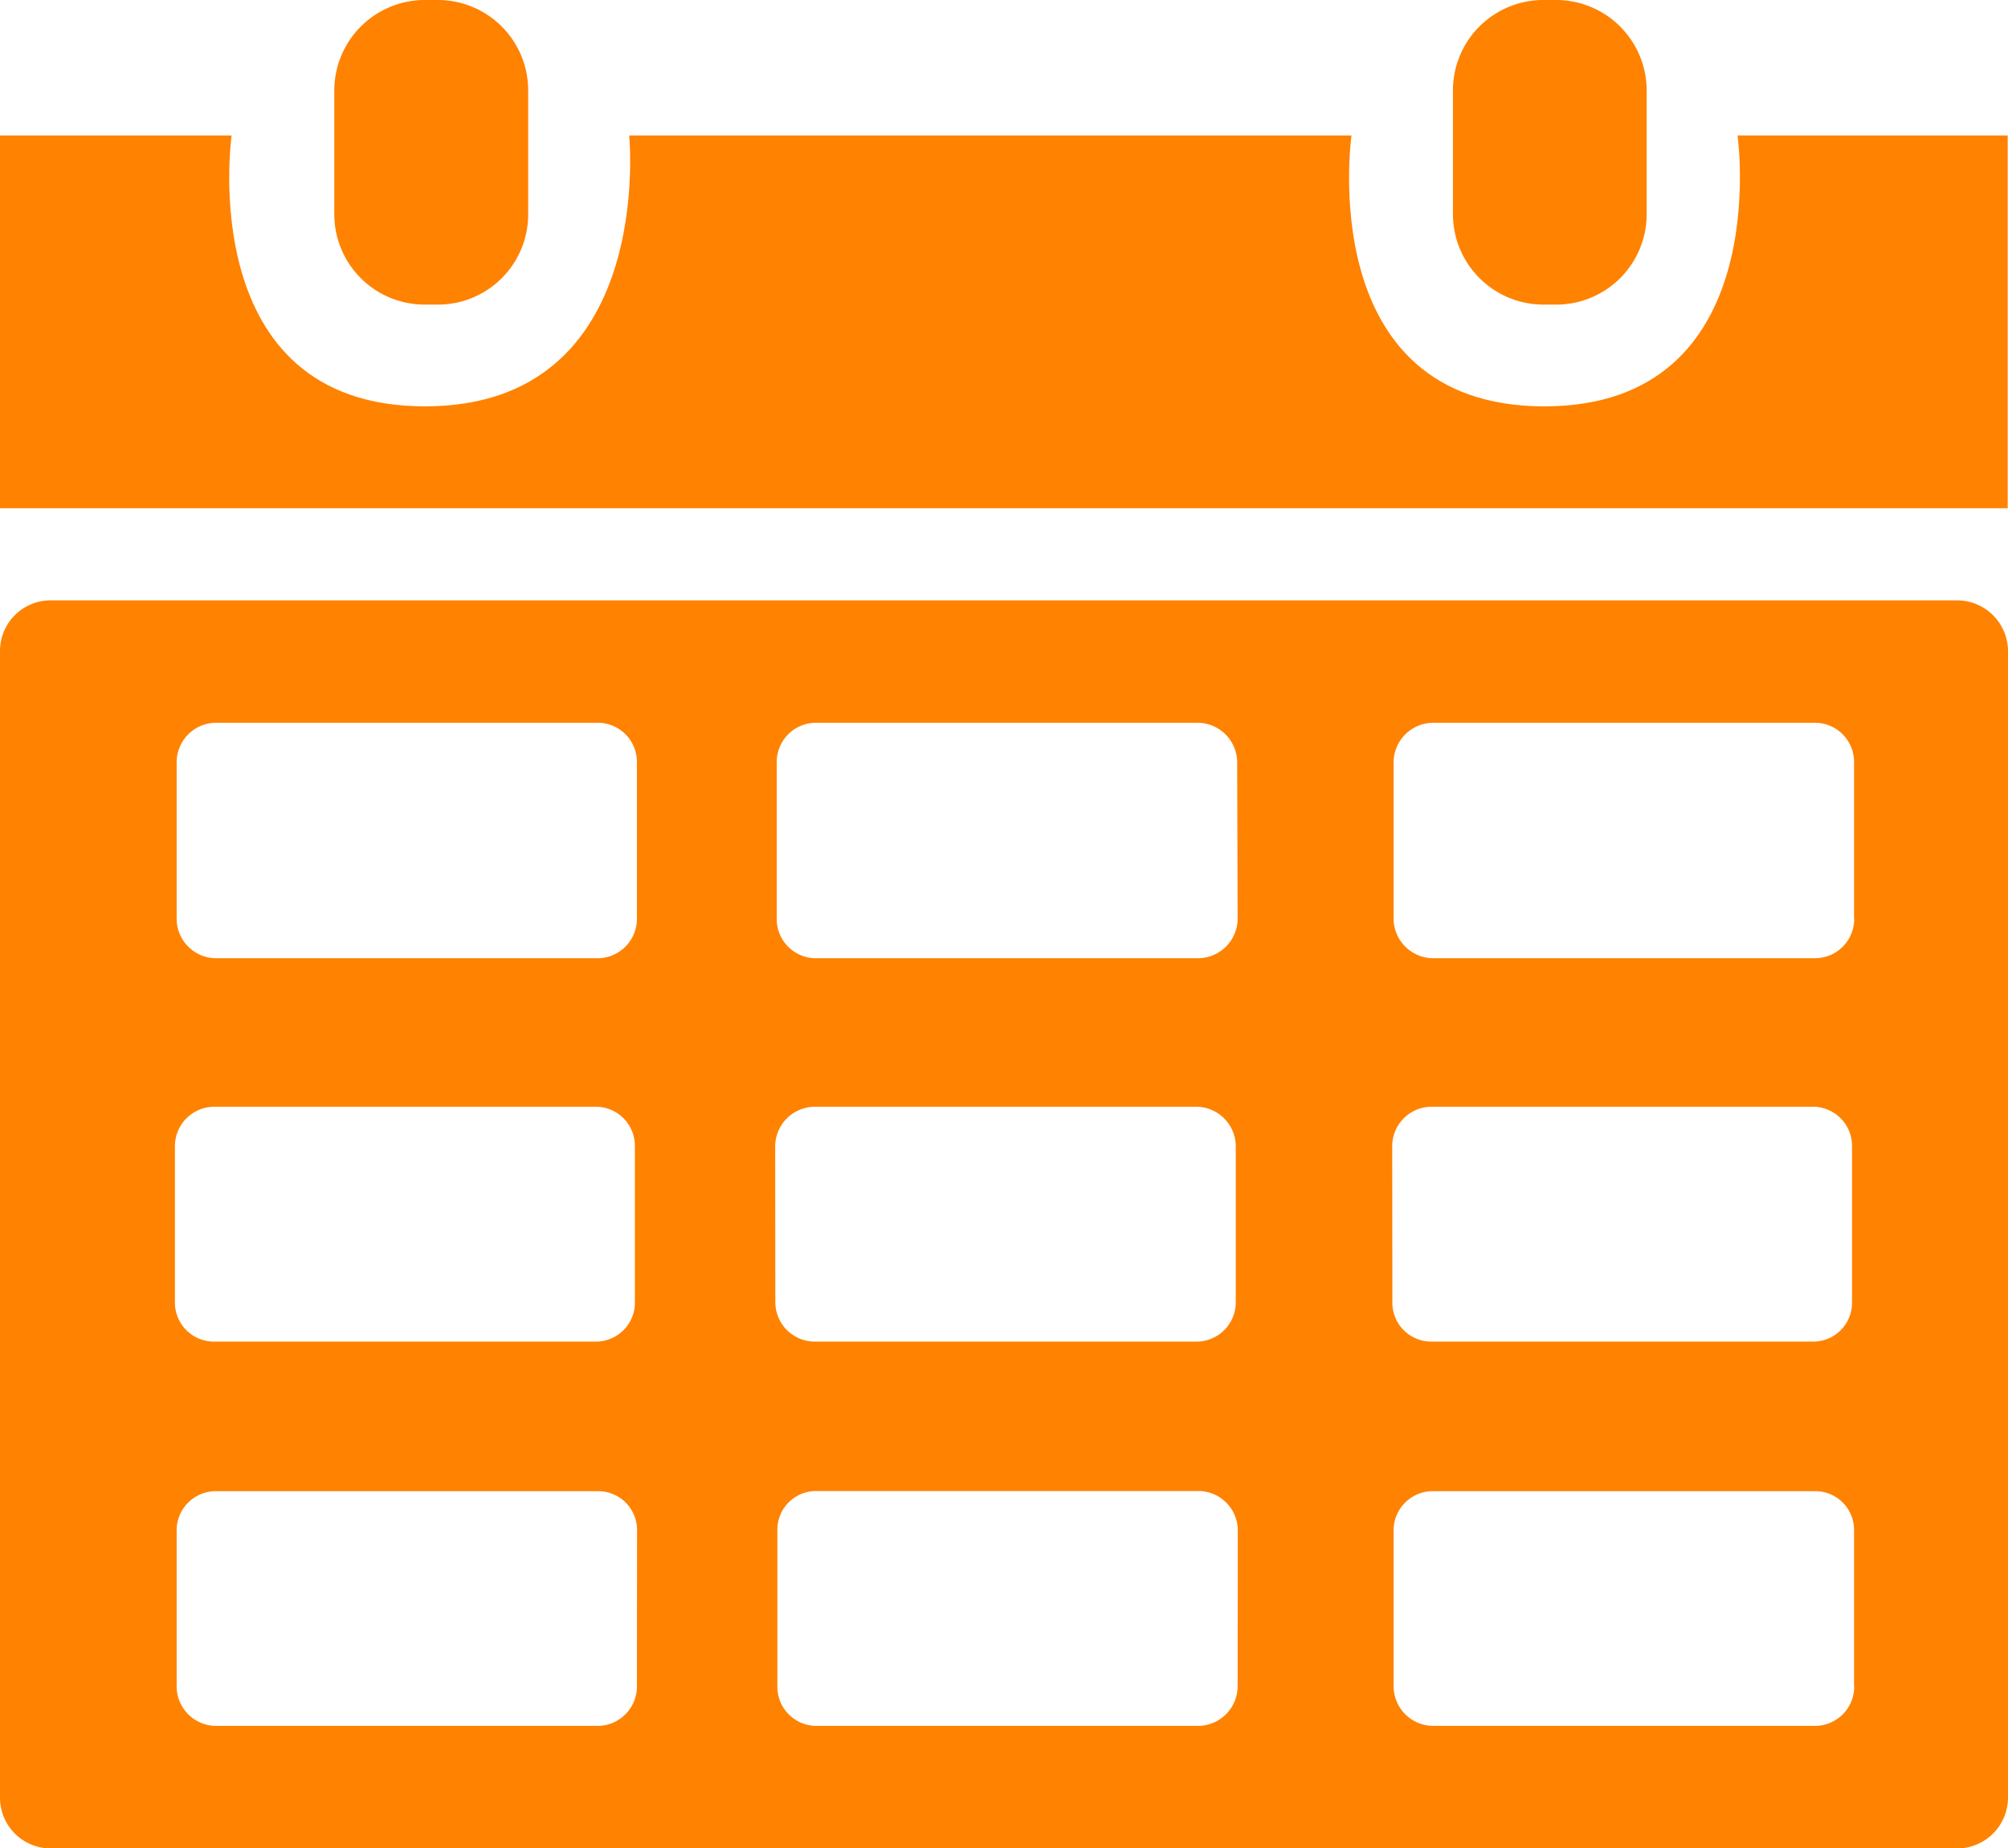 <svg xmlns="http://www.w3.org/2000/svg" viewBox="0 0 129.26 118.99"><defs><style>.cls-1{fill:#ff8200;}</style></defs><g id="Capa_2" data-name="Capa 2"><g id="PORTAL"><path class="cls-1" d="M0,8.72H14.91S12.43,26.16,27.35,26.16,40.5,8.72,40.5,8.72H87S84.5,26.16,99.41,26.16,111.85,8.72,111.85,8.72h17.39v24H0Z"/><path class="cls-1" d="M27.35,19.61h.78A5.81,5.81,0,0,0,34,13.79v-8A5.82,5.82,0,0,0,28.13,0h-.78a5.83,5.83,0,0,0-5.83,5.83v8A5.82,5.82,0,0,0,27.35,19.61Z"/><path class="cls-1" d="M99.35,19.61h.78A5.82,5.82,0,0,0,106,13.79v-8A5.83,5.83,0,0,0,100.13,0h-.78a5.82,5.82,0,0,0-5.82,5.83v8A5.83,5.83,0,0,0,99.35,19.61Z"/><path class="cls-1" d="M126,38.65H3.24A3.26,3.26,0,0,0,0,41.91v73.83A3.27,3.27,0,0,0,3.24,119H126a3.28,3.28,0,0,0,3.26-3.27V41.91A3.28,3.28,0,0,0,126,38.65ZM11.26,73.79a2.54,2.54,0,0,1,2.51-2.54H38.36a2.52,2.52,0,0,1,2.51,2.54V83.86a2.51,2.51,0,0,1-2.51,2.51H13.77a2.51,2.51,0,0,1-2.51-2.51ZM41,108.56a2.54,2.54,0,0,1-2.5,2.55H13.91a2.55,2.55,0,0,1-2.54-2.55V98.49A2.52,2.52,0,0,1,13.91,96h24.6a2.5,2.5,0,0,1,2.5,2.5Zm0-49.42a2.54,2.54,0,0,1-2.5,2.55H13.91a2.55,2.55,0,0,1-2.54-2.55V49.07a2.55,2.55,0,0,1,2.54-2.54h24.6A2.52,2.52,0,0,1,41,49.07Zm8.9,14.65a2.56,2.56,0,0,1,2.55-2.54H77a2.56,2.56,0,0,1,2.55,2.54V83.86A2.53,2.53,0,0,1,77,86.37H52.46a2.54,2.54,0,0,1-2.55-2.51Zm29.77,34.77a2.56,2.56,0,0,1-2.54,2.55H52.54a2.52,2.52,0,0,1-2.5-2.55V98.49a2.49,2.49,0,0,1,2.5-2.5h24.6a2.54,2.54,0,0,1,2.54,2.5Zm0-49.42a2.56,2.56,0,0,1-2.54,2.55H52.54A2.52,2.52,0,0,1,50,59.14V49.07a2.53,2.53,0,0,1,2.5-2.54h24.6a2.56,2.56,0,0,1,2.54,2.54Zm9.95,14.65a2.54,2.54,0,0,1,2.5-2.54h24.6a2.52,2.52,0,0,1,2.5,2.54V83.86a2.5,2.5,0,0,1-2.5,2.51H92.13a2.5,2.5,0,0,1-2.5-2.51Zm29.74,34.77a2.53,2.53,0,0,1-2.5,2.55H92.25a2.56,2.56,0,0,1-2.54-2.55V98.49A2.52,2.52,0,0,1,92.25,96h24.6a2.49,2.49,0,0,1,2.5,2.5v10.07Zm0-49.42a2.53,2.53,0,0,1-2.5,2.55H92.25a2.56,2.56,0,0,1-2.54-2.55V49.07a2.56,2.56,0,0,1,2.54-2.54h24.6a2.52,2.52,0,0,1,2.5,2.54V59.14Z"/></g></g></svg>
